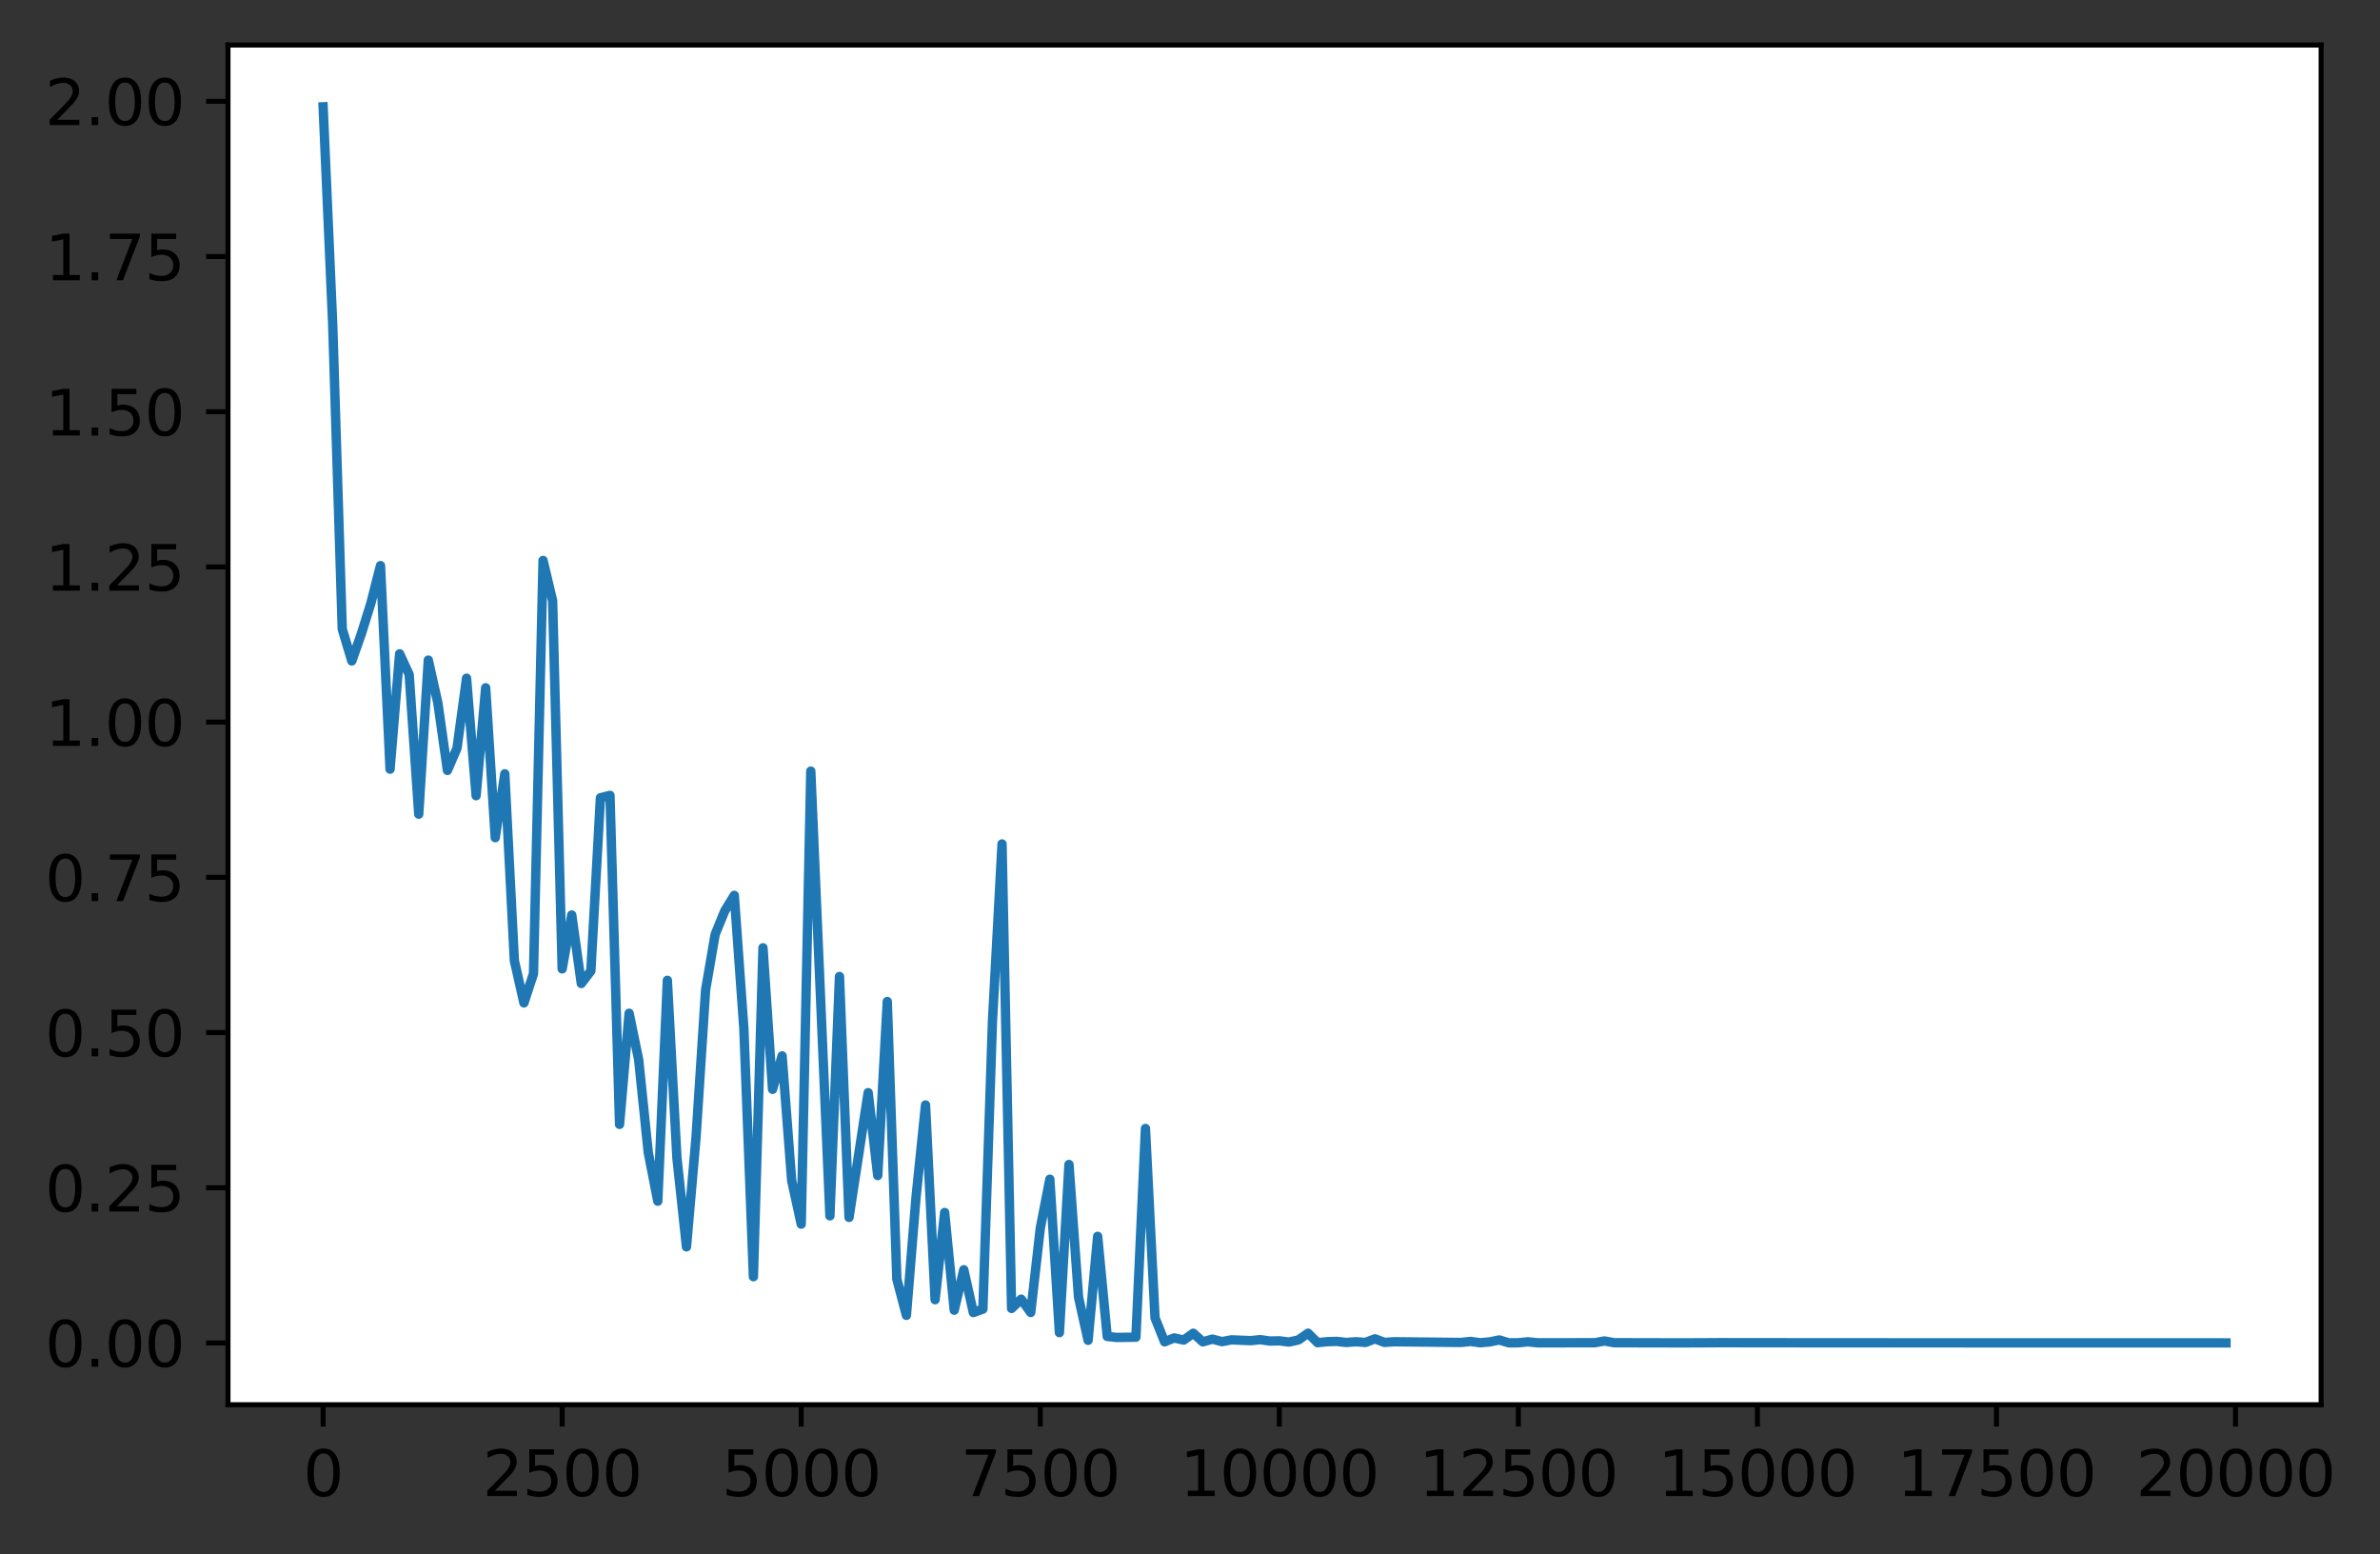 <?xml version="1.0" encoding="utf-8" standalone="no"?>
<!DOCTYPE svg PUBLIC "-//W3C//DTD SVG 1.1//EN"
  "http://www.w3.org/Graphics/SVG/1.1/DTD/svg11.dtd">
<svg height="248.518pt" version="1.1" viewBox="0 0 380.683 248.518" width="380.683pt" xmlns="http://www.w3.org/2000/svg" xmlns:xlink="http://www.w3.org/1999/xlink">
 <rect x="0" y="0" width="380.683" height="248.518" fill="#333333" stroke="none"/>
 <defs>
  <style type="text/css">*{stroke-linecap:butt;stroke-linejoin:round;}</style>
 </defs>
 <g id="figure_1">
  <g id="patch_1">
   <path d="M 0 248.518 
L 380.683 248.518 
L 380.683 0 
L 0 0 
z
" style="fill:none;"/>
  </g>
  <g id="axes_1">
   <g id="patch_2">
    <path d="M 36.466 224.64 
L 371.266 224.64 
L 371.266 7.2 
L 36.466 7.2 
z
" style="fill:#ffffff;"/>
   </g>
   <g id="matplotlib.axis_1">
    <g id="xtick_1">
     <g id="line2d_1">
      <defs>
       <path d="M 0 0 
L 0 3.5 
" id="m882bff0d9f" style="stroke:#000000;stroke-width:0.8;"/>
      </defs>
      <g>
       <use style="stroke:#000000;stroke-width:0.8;" x="51.684" xlink:href="#m882bff0d9f" y="224.64"/>
      </g>
     </g>
     <g id="text_1">
      <!-- 0 -->
      <g transform="translate(48.503 239.238)scale(0.1 -0.1)">
       <defs>
        <path d="M 2034 4250 
Q 1547 4250 1301 3770 
Q 1056 3291 1056 2328 
Q 1056 1369 1301 889 
Q 1547 409 2034 409 
Q 2525 409 2770 889 
Q 3016 1369 3016 2328 
Q 3016 3291 2770 3770 
Q 2525 4250 2034 4250 
z
M 2034 4750 
Q 2819 4750 3233 4129 
Q 3647 3509 3647 2328 
Q 3647 1150 3233 529 
Q 2819 -91 2034 -91 
Q 1250 -91 836 529 
Q 422 1150 422 2328 
Q 422 3509 836 4129 
Q 1250 4750 2034 4750 
z
" id="DejaVuSans-30" transform="scale(0.016)"/>
       </defs>
       <use xlink:href="#DejaVuSans-30"/>
      </g>
     </g>
    </g>
    <g id="xtick_2">
     <g id="line2d_2">
      <g>
       <use style="stroke:#000000;stroke-width:0.8;" x="89.92" xlink:href="#m882bff0d9f" y="224.64"/>
      </g>
     </g>
     <g id="text_2">
      <!-- 2500 -->
      <g transform="translate(77.195 239.238)scale(0.1 -0.1)">
       <defs>
        <path d="M 1228 531 
L 3431 531 
L 3431 0 
L 469 0 
L 469 531 
Q 828 903 1448 1529 
Q 2069 2156 2228 2338 
Q 2531 2678 2651 2914 
Q 2772 3150 2772 3378 
Q 2772 3750 2511 3984 
Q 2250 4219 1831 4219 
Q 1534 4219 1204 4116 
Q 875 4013 500 3803 
L 500 4441 
Q 881 4594 1212 4672 
Q 1544 4750 1819 4750 
Q 2544 4750 2975 4387 
Q 3406 4025 3406 3419 
Q 3406 3131 3298 2873 
Q 3191 2616 2906 2266 
Q 2828 2175 2409 1742 
Q 1991 1309 1228 531 
z
" id="DejaVuSans-32" transform="scale(0.016)"/>
        <path d="M 691 4666 
L 3169 4666 
L 3169 4134 
L 1269 4134 
L 1269 2991 
Q 1406 3038 1543 3061 
Q 1681 3084 1819 3084 
Q 2600 3084 3056 2656 
Q 3513 2228 3513 1497 
Q 3513 744 3044 326 
Q 2575 -91 1722 -91 
Q 1428 -91 1123 -41 
Q 819 9 494 109 
L 494 744 
Q 775 591 1075 516 
Q 1375 441 1709 441 
Q 2250 441 2565 725 
Q 2881 1009 2881 1497 
Q 2881 1984 2565 2268 
Q 2250 2553 1709 2553 
Q 1456 2553 1204 2497 
Q 953 2441 691 2322 
L 691 4666 
z
" id="DejaVuSans-35" transform="scale(0.016)"/>
       </defs>
       <use xlink:href="#DejaVuSans-32"/>
       <use x="63.623" xlink:href="#DejaVuSans-35"/>
       <use x="127.246" xlink:href="#DejaVuSans-30"/>
       <use x="190.869" xlink:href="#DejaVuSans-30"/>
      </g>
     </g>
    </g>
    <g id="xtick_3">
     <g id="line2d_3">
      <g>
       <use style="stroke:#000000;stroke-width:0.8;" x="128.157" xlink:href="#m882bff0d9f" y="224.64"/>
      </g>
     </g>
     <g id="text_3">
      <!-- 5000 -->
      <g transform="translate(115.432 239.238)scale(0.1 -0.1)">
       <use xlink:href="#DejaVuSans-35"/>
       <use x="63.623" xlink:href="#DejaVuSans-30"/>
       <use x="127.246" xlink:href="#DejaVuSans-30"/>
       <use x="190.869" xlink:href="#DejaVuSans-30"/>
      </g>
     </g>
    </g>
    <g id="xtick_4">
     <g id="line2d_4">
      <g>
       <use style="stroke:#000000;stroke-width:0.8;" x="166.394" xlink:href="#m882bff0d9f" y="224.64"/>
      </g>
     </g>
     <g id="text_4">
      <!-- 7500 -->
      <g transform="translate(153.669 239.238)scale(0.1 -0.1)">
       <defs>
        <path d="M 525 4666 
L 3525 4666 
L 3525 4397 
L 1831 0 
L 1172 0 
L 2766 4134 
L 525 4134 
L 525 4666 
z
" id="DejaVuSans-37" transform="scale(0.016)"/>
       </defs>
       <use xlink:href="#DejaVuSans-37"/>
       <use x="63.623" xlink:href="#DejaVuSans-35"/>
       <use x="127.246" xlink:href="#DejaVuSans-30"/>
       <use x="190.869" xlink:href="#DejaVuSans-30"/>
      </g>
     </g>
    </g>
    <g id="xtick_5">
     <g id="line2d_5">
      <g>
       <use style="stroke:#000000;stroke-width:0.8;" x="204.63" xlink:href="#m882bff0d9f" y="224.64"/>
      </g>
     </g>
     <g id="text_5">
      <!-- 10000 -->
      <g transform="translate(188.724 239.238)scale(0.1 -0.1)">
       <defs>
        <path d="M 794 531 
L 1825 531 
L 1825 4091 
L 703 3866 
L 703 4441 
L 1819 4666 
L 2450 4666 
L 2450 531 
L 3481 531 
L 3481 0 
L 794 0 
L 794 531 
z
" id="DejaVuSans-31" transform="scale(0.016)"/>
       </defs>
       <use xlink:href="#DejaVuSans-31"/>
       <use x="63.623" xlink:href="#DejaVuSans-30"/>
       <use x="127.246" xlink:href="#DejaVuSans-30"/>
       <use x="190.869" xlink:href="#DejaVuSans-30"/>
       <use x="254.492" xlink:href="#DejaVuSans-30"/>
      </g>
     </g>
    </g>
    <g id="xtick_6">
     <g id="line2d_6">
      <g>
       <use style="stroke:#000000;stroke-width:0.8;" x="242.867" xlink:href="#m882bff0d9f" y="224.64"/>
      </g>
     </g>
     <g id="text_6">
      <!-- 12500 -->
      <g transform="translate(226.961 239.238)scale(0.1 -0.1)">
       <use xlink:href="#DejaVuSans-31"/>
       <use x="63.623" xlink:href="#DejaVuSans-32"/>
       <use x="127.246" xlink:href="#DejaVuSans-35"/>
       <use x="190.869" xlink:href="#DejaVuSans-30"/>
       <use x="254.492" xlink:href="#DejaVuSans-30"/>
      </g>
     </g>
    </g>
    <g id="xtick_7">
     <g id="line2d_7">
      <g>
       <use style="stroke:#000000;stroke-width:0.8;" x="281.104" xlink:href="#m882bff0d9f" y="224.64"/>
      </g>
     </g>
     <g id="text_7">
      <!-- 15000 -->
      <g transform="translate(265.197 239.238)scale(0.1 -0.1)">
       <use xlink:href="#DejaVuSans-31"/>
       <use x="63.623" xlink:href="#DejaVuSans-35"/>
       <use x="127.246" xlink:href="#DejaVuSans-30"/>
       <use x="190.869" xlink:href="#DejaVuSans-30"/>
       <use x="254.492" xlink:href="#DejaVuSans-30"/>
      </g>
     </g>
    </g>
    <g id="xtick_8">
     <g id="line2d_8">
      <g>
       <use style="stroke:#000000;stroke-width:0.8;" x="319.34" xlink:href="#m882bff0d9f" y="224.64"/>
      </g>
     </g>
     <g id="text_8">
      <!-- 17500 -->
      <g transform="translate(303.434 239.238)scale(0.1 -0.1)">
       <use xlink:href="#DejaVuSans-31"/>
       <use x="63.623" xlink:href="#DejaVuSans-37"/>
       <use x="127.246" xlink:href="#DejaVuSans-35"/>
       <use x="190.869" xlink:href="#DejaVuSans-30"/>
       <use x="254.492" xlink:href="#DejaVuSans-30"/>
      </g>
     </g>
    </g>
    <g id="xtick_9">
     <g id="line2d_9">
      <g>
       <use style="stroke:#000000;stroke-width:0.8;" x="357.577" xlink:href="#m882bff0d9f" y="224.64"/>
      </g>
     </g>
     <g id="text_9">
      <!-- 20000 -->
      <g transform="translate(341.671 239.238)scale(0.1 -0.1)">
       <use xlink:href="#DejaVuSans-32"/>
       <use x="63.623" xlink:href="#DejaVuSans-30"/>
       <use x="127.246" xlink:href="#DejaVuSans-30"/>
       <use x="190.869" xlink:href="#DejaVuSans-30"/>
       <use x="254.492" xlink:href="#DejaVuSans-30"/>
      </g>
     </g>
    </g>
   </g>
   <g id="matplotlib.axis_2">
    <g id="ytick_1">
     <g id="line2d_10">
      <defs>
       <path d="M 0 0 
L -3.5 0 
" id="m53bf26d8fe" style="stroke:#000000;stroke-width:0.8;"/>
      </defs>
      <g>
       <use style="stroke:#000000;stroke-width:0.8;" x="36.466" xlink:href="#m53bf26d8fe" y="214.761"/>
      </g>
     </g>
     <g id="text_10">
      <!-- 0.00 -->
      <g transform="translate(7.2 218.56)scale(0.1 -0.1)">
       <defs>
        <path d="M 684 794 
L 1344 794 
L 1344 0 
L 684 0 
L 684 794 
z
" id="DejaVuSans-2e" transform="scale(0.016)"/>
       </defs>
       <use xlink:href="#DejaVuSans-30"/>
       <use x="63.623" xlink:href="#DejaVuSans-2e"/>
       <use x="95.41" xlink:href="#DejaVuSans-30"/>
       <use x="159.033" xlink:href="#DejaVuSans-30"/>
      </g>
     </g>
    </g>
    <g id="ytick_2">
     <g id="line2d_11">
      <g>
       <use style="stroke:#000000;stroke-width:0.8;" x="36.466" xlink:href="#m53bf26d8fe" y="189.941"/>
      </g>
     </g>
     <g id="text_11">
      <!-- 0.25 -->
      <g transform="translate(7.2 193.74)scale(0.1 -0.1)">
       <use xlink:href="#DejaVuSans-30"/>
       <use x="63.623" xlink:href="#DejaVuSans-2e"/>
       <use x="95.41" xlink:href="#DejaVuSans-32"/>
       <use x="159.033" xlink:href="#DejaVuSans-35"/>
      </g>
     </g>
    </g>
    <g id="ytick_3">
     <g id="line2d_12">
      <g>
       <use style="stroke:#000000;stroke-width:0.8;" x="36.466" xlink:href="#m53bf26d8fe" y="165.121"/>
      </g>
     </g>
     <g id="text_12">
      <!-- 0.50 -->
      <g transform="translate(7.2 168.921)scale(0.1 -0.1)">
       <use xlink:href="#DejaVuSans-30"/>
       <use x="63.623" xlink:href="#DejaVuSans-2e"/>
       <use x="95.41" xlink:href="#DejaVuSans-35"/>
       <use x="159.033" xlink:href="#DejaVuSans-30"/>
      </g>
     </g>
    </g>
    <g id="ytick_4">
     <g id="line2d_13">
      <g>
       <use style="stroke:#000000;stroke-width:0.8;" x="36.466" xlink:href="#m53bf26d8fe" y="140.302"/>
      </g>
     </g>
     <g id="text_13">
      <!-- 0.75 -->
      <g transform="translate(7.2 144.101)scale(0.1 -0.1)">
       <use xlink:href="#DejaVuSans-30"/>
       <use x="63.623" xlink:href="#DejaVuSans-2e"/>
       <use x="95.41" xlink:href="#DejaVuSans-37"/>
       <use x="159.033" xlink:href="#DejaVuSans-35"/>
      </g>
     </g>
    </g>
    <g id="ytick_5">
     <g id="line2d_14">
      <g>
       <use style="stroke:#000000;stroke-width:0.8;" x="36.466" xlink:href="#m53bf26d8fe" y="115.482"/>
      </g>
     </g>
     <g id="text_14">
      <!-- 1.00 -->
      <g transform="translate(7.2 119.281)scale(0.1 -0.1)">
       <use xlink:href="#DejaVuSans-31"/>
       <use x="63.623" xlink:href="#DejaVuSans-2e"/>
       <use x="95.41" xlink:href="#DejaVuSans-30"/>
       <use x="159.033" xlink:href="#DejaVuSans-30"/>
      </g>
     </g>
    </g>
    <g id="ytick_6">
     <g id="line2d_15">
      <g>
       <use style="stroke:#000000;stroke-width:0.8;" x="36.466" xlink:href="#m53bf26d8fe" y="90.662"/>
      </g>
     </g>
     <g id="text_15">
      <!-- 1.25 -->
      <g transform="translate(7.2 94.461)scale(0.1 -0.1)">
       <use xlink:href="#DejaVuSans-31"/>
       <use x="63.623" xlink:href="#DejaVuSans-2e"/>
       <use x="95.41" xlink:href="#DejaVuSans-32"/>
       <use x="159.033" xlink:href="#DejaVuSans-35"/>
      </g>
     </g>
    </g>
    <g id="ytick_7">
     <g id="line2d_16">
      <g>
       <use style="stroke:#000000;stroke-width:0.8;" x="36.466" xlink:href="#m53bf26d8fe" y="65.842"/>
      </g>
     </g>
     <g id="text_16">
      <!-- 1.50 -->
      <g transform="translate(7.2 69.641)scale(0.1 -0.1)">
       <use xlink:href="#DejaVuSans-31"/>
       <use x="63.623" xlink:href="#DejaVuSans-2e"/>
       <use x="95.41" xlink:href="#DejaVuSans-35"/>
       <use x="159.033" xlink:href="#DejaVuSans-30"/>
      </g>
     </g>
    </g>
    <g id="ytick_8">
     <g id="line2d_17">
      <g>
       <use style="stroke:#000000;stroke-width:0.8;" x="36.466" xlink:href="#m53bf26d8fe" y="41.022"/>
      </g>
     </g>
     <g id="text_17">
      <!-- 1.75 -->
      <g transform="translate(7.2 44.822)scale(0.1 -0.1)">
       <use xlink:href="#DejaVuSans-31"/>
       <use x="63.623" xlink:href="#DejaVuSans-2e"/>
       <use x="95.41" xlink:href="#DejaVuSans-37"/>
       <use x="159.033" xlink:href="#DejaVuSans-35"/>
      </g>
     </g>
    </g>
    <g id="ytick_9">
     <g id="line2d_18">
      <g>
       <use style="stroke:#000000;stroke-width:0.8;" x="36.466" xlink:href="#m53bf26d8fe" y="16.203"/>
      </g>
     </g>
     <g id="text_18">
      <!-- 2.00 -->
      <g transform="translate(7.2 20.002)scale(0.1 -0.1)">
       <use xlink:href="#DejaVuSans-32"/>
       <use x="63.623" xlink:href="#DejaVuSans-2e"/>
       <use x="95.41" xlink:href="#DejaVuSans-30"/>
       <use x="159.033" xlink:href="#DejaVuSans-30"/>
      </g>
     </g>
    </g>
   </g>
   <g id="line2d_19">
    <path clip-path="url(#p6855dbb1c1)" d="M 51.684 17.084 
L 53.213 51.782 
L 54.743 100.594 
L 56.272 105.693 
L 57.802 101.348 
L 59.331 96.434 
L 60.861 90.453 
L 62.39 123.003 
L 63.92 104.557 
L 65.449 107.874 
L 66.978 130.196 
L 68.508 105.562 
L 70.037 112.421 
L 71.567 123.198 
L 73.096 119.659 
L 74.626 108.457 
L 76.155 127.244 
L 77.685 109.986 
L 79.214 133.956 
L 80.744 123.747 
L 82.273 153.629 
L 83.803 160.38 
L 85.332 155.702 
L 86.862 89.624 
L 88.391 96.072 
L 89.92 154.939 
L 91.45 146.324 
L 92.979 157.274 
L 94.509 155.27 
L 96.038 127.581 
L 97.568 127.196 
L 99.097 179.803 
L 100.627 162.035 
L 102.156 169.474 
L 103.686 184.276 
L 105.215 192.087 
L 106.745 156.769 
L 108.274 185.16 
L 109.803 199.392 
L 111.333 181.857 
L 112.862 158.306 
L 114.392 149.42 
L 115.921 145.676 
L 117.451 143.182 
L 118.98 164.473 
L 120.51 204.163 
L 122.039 151.567 
L 123.569 174.195 
L 125.098 168.856 
L 126.628 188.775 
L 128.157 195.753 
L 129.687 123.32 
L 132.745 194.431 
L 134.275 156.156 
L 135.804 194.682 
L 138.863 174.734 
L 140.393 187.986 
L 141.922 160.158 
L 143.452 204.552 
L 144.981 210.347 
L 146.511 191.564 
L 148.04 176.702 
L 149.57 207.843 
L 151.099 193.898 
L 152.629 209.517 
L 154.158 203.055 
L 155.687 209.895 
L 157.217 209.341 
L 158.746 163.297 
L 160.276 134.965 
L 161.805 209.239 
L 163.335 207.76 
L 164.864 209.884 
L 166.394 196.416 
L 167.923 188.582 
L 169.453 213.111 
L 170.982 186.221 
L 172.512 207.436 
L 174.041 214.337 
L 175.571 197.712 
L 177.1 213.715 
L 178.629 213.881 
L 181.688 213.836 
L 183.218 180.46 
L 184.747 210.752 
L 186.277 214.58 
L 187.806 213.958 
L 189.336 214.298 
L 190.865 213.208 
L 192.395 214.584 
L 193.924 214.146 
L 195.454 214.549 
L 196.983 214.263 
L 200.042 214.39 
L 201.571 214.233 
L 203.101 214.453 
L 204.63 214.421 
L 206.16 214.615 
L 207.689 214.278 
L 209.219 213.203 
L 210.748 214.716 
L 212.278 214.556 
L 213.807 214.512 
L 215.337 214.68 
L 216.866 214.565 
L 218.396 214.678 
L 219.925 214.1 
L 221.454 214.672 
L 222.984 214.567 
L 233.69 214.681 
L 235.22 214.515 
L 236.749 214.728 
L 238.279 214.593 
L 239.808 214.278 
L 241.338 214.74 
L 242.867 214.729 
L 244.396 214.576 
L 245.926 214.739 
L 255.103 214.724 
L 256.632 214.441 
L 258.162 214.723 
L 268.868 214.747 
L 271.927 214.737 
L 274.986 214.718 
L 293.339 214.738 
L 356.047 214.75 
L 356.047 214.75 
" style="fill:none;stroke:#1f77b4;stroke-linecap:square;stroke-width:1.5;"/>
   </g>
   <g id="patch_3">
    <path d="M 36.466 224.64 
L 36.466 7.2 
" style="fill:none;stroke:#000000;stroke-linecap:square;stroke-linejoin:miter;stroke-width:0.8;"/>
   </g>
   <g id="patch_4">
    <path d="M 371.266 224.64 
L 371.266 7.2 
" style="fill:none;stroke:#000000;stroke-linecap:square;stroke-linejoin:miter;stroke-width:0.8;"/>
   </g>
   <g id="patch_5">
    <path d="M 36.466 224.64 
L 371.266 224.64 
" style="fill:none;stroke:#000000;stroke-linecap:square;stroke-linejoin:miter;stroke-width:0.8;"/>
   </g>
   <g id="patch_6">
    <path d="M 36.466 7.2 
L 371.266 7.2 
" style="fill:none;stroke:#000000;stroke-linecap:square;stroke-linejoin:miter;stroke-width:0.8;"/>
   </g>
  </g>
 </g>
 <defs>
  <clipPath id="p6855dbb1c1">
   <rect height="217.44" width="334.8" x="36.466" y="7.2"/>
  </clipPath>
 </defs>
</svg>
